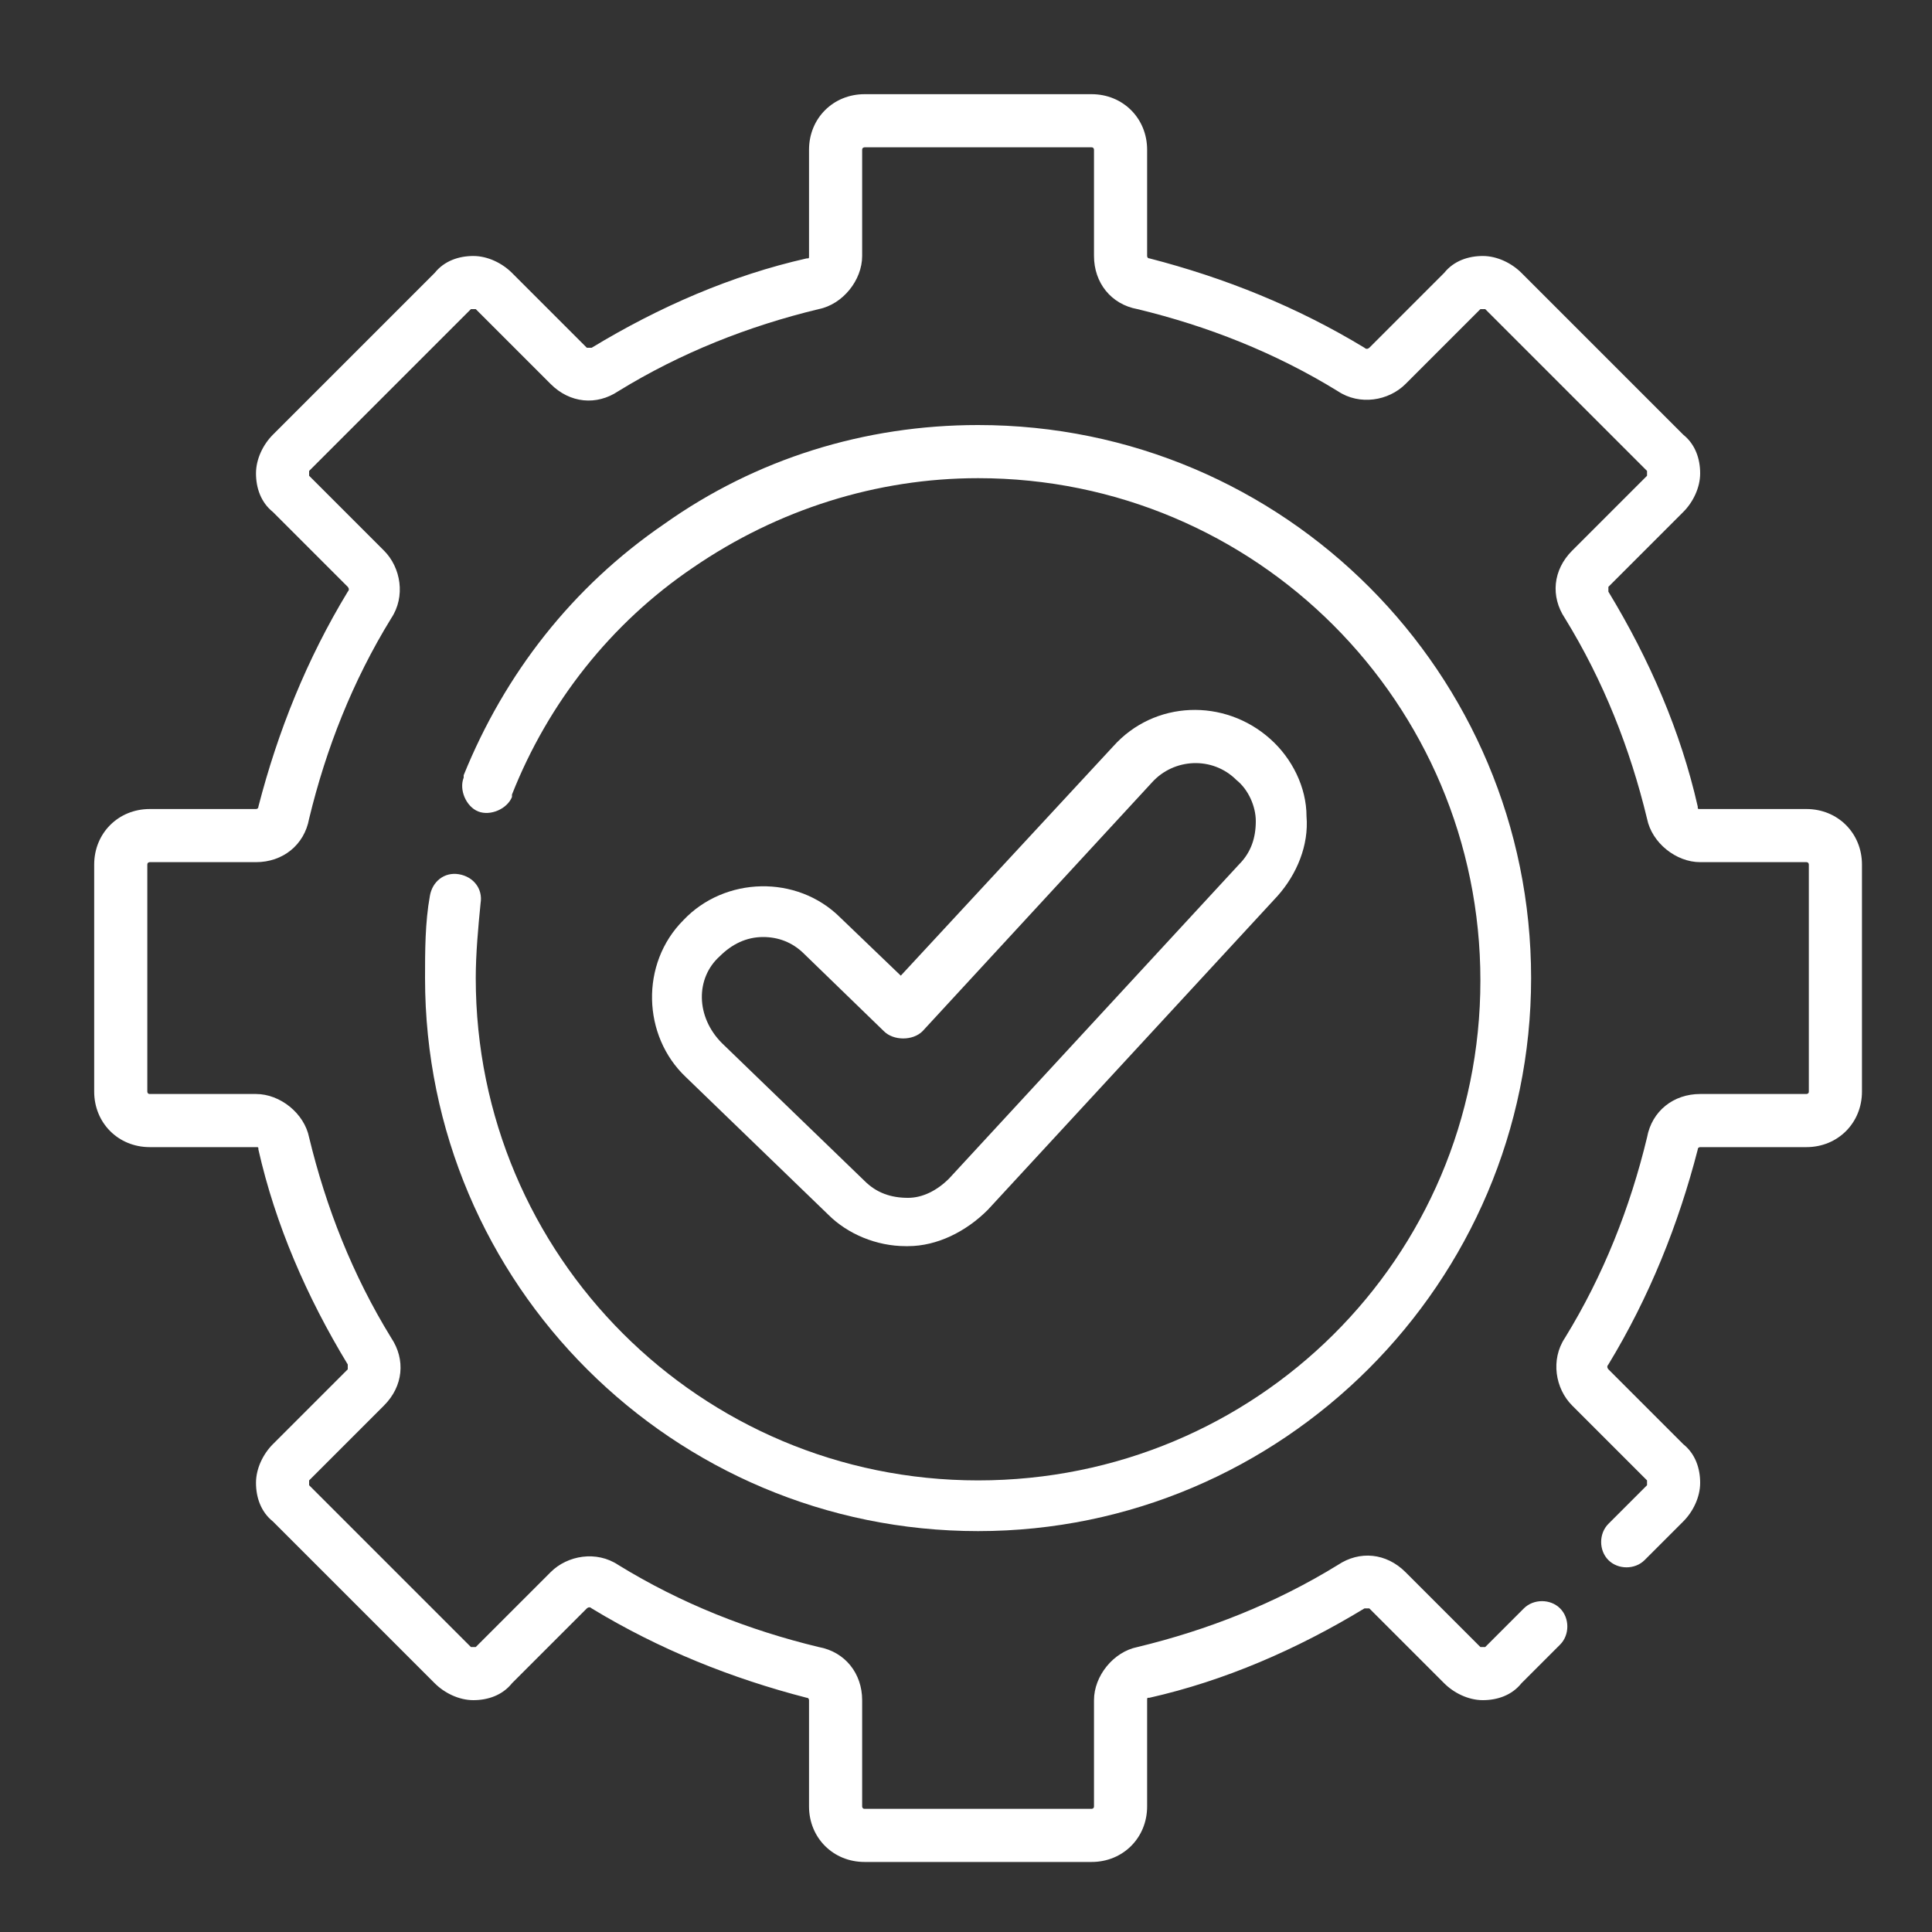 <?xml version="1.0" encoding="utf-8"?>
<!-- Generator: Adobe Illustrator 26.0.3, SVG Export Plug-In . SVG Version: 6.00 Build 0)  -->
<svg version="1.1" id="Layer_1" xmlns="http://www.w3.org/2000/svg" xmlns:xlink="http://www.w3.org/1999/xlink" x="0px" y="0px"
	 viewBox="0 0 80 80" style="enable-background:new 0 0 80 80;" xml:space="preserve">
<rect x="0" y="0" width="80" height="80" fill="#333333" stroke="none"/>
<style type="text/css">
	.st0{fill:#FFFFFF;}
</style>
<g>
	<path class="st0" d="M74.8,33.5h-4.4c-0.1,0-0.1,0-0.1-0.1c-0.7-3.1-2-6.1-3.7-8.9c0-0.1,0-0.1,0-0.2l3.1-3.1
		c0.4-0.4,0.7-1,0.7-1.6c0-0.6-0.2-1.2-0.7-1.6L63,11.3c-0.4-0.4-1-0.7-1.6-0.7c-0.6,0-1.2,0.2-1.6,0.7l-3.1,3.1c0,0-0.1,0.1-0.2,0
		c-2.8-1.7-5.8-2.9-8.9-3.7c-0.1,0-0.1-0.1-0.1-0.1V6.2c0-1.3-1-2.3-2.3-2.3h-9.4c-1.3,0-2.3,1-2.3,2.3v4.4c0,0.1,0,0.1-0.1,0.1
		c-3.1,0.7-6.1,2-8.9,3.7c-0.1,0-0.1,0-0.2,0l-3.1-3.1c-0.4-0.4-1-0.7-1.6-0.7c-0.6,0-1.2,0.2-1.6,0.7L11.3,18
		c-0.4,0.4-0.7,1-0.7,1.6c0,0.6,0.2,1.2,0.7,1.6l3.1,3.1c0,0,0.1,0.1,0,0.2c-1.7,2.8-2.9,5.8-3.7,8.9c0,0.1-0.1,0.1-0.1,0.1H6.2
		c-1.3,0-2.3,1-2.3,2.3v9.4c0,1.3,1,2.3,2.3,2.3h4.4c0.1,0,0.1,0,0.1,0.1c0.7,3.1,2,6.1,3.7,8.9c0,0.1,0,0.1,0,0.2l-3.1,3.1
		c-0.4,0.4-0.7,1-0.7,1.6c0,0.6,0.2,1.2,0.7,1.6l6.7,6.7c0.4,0.4,1,0.7,1.6,0.7c0.6,0,1.2-0.2,1.6-0.7l3.1-3.1c0,0,0.1-0.1,0.2,0
		c2.8,1.7,5.8,2.9,8.9,3.7c0.1,0,0.1,0.1,0.1,0.1v4.4c0,1.3,1,2.3,2.3,2.3h9.4c1.3,0,2.3-1,2.3-2.3v-4.4c0-0.1,0-0.1,0.1-0.1
		c3.1-0.7,6.1-2,8.9-3.7c0.1,0,0.1,0,0.2,0l3.1,3.1c0.4,0.4,1,0.7,1.6,0.7c0.6,0,1.2-0.2,1.6-0.7l1.6-1.6c0.4-0.4,0.4-1.1,0-1.5
		c-0.4-0.4-1.1-0.4-1.5,0l0,0l-1.6,1.6c0,0-0.1,0-0.1,0c0,0-0.1,0-0.1,0l-3.1-3.1c-0.8-0.8-1.9-0.9-2.8-0.3
		c-2.6,1.6-5.4,2.7-8.3,3.4c-1,0.2-1.8,1.2-1.8,2.2v4.4c0,0.1-0.1,0.1-0.1,0.1h-9.4c-0.1,0-0.1-0.1-0.1-0.1v-4.4
		c0-1.1-0.7-2-1.8-2.2c-2.9-0.7-5.7-1.8-8.3-3.4c-0.9-0.6-2.1-0.4-2.8,0.3l-3.1,3.1c0,0-0.1,0-0.1,0s-0.1,0-0.1,0l-6.7-6.7
		c0,0,0-0.1,0-0.1s0-0.1,0-0.1l3.1-3.1c0.8-0.8,0.9-1.9,0.3-2.8c-1.6-2.6-2.7-5.4-3.4-8.3c-0.2-1-1.2-1.8-2.2-1.8H6.2
		c-0.1,0-0.1-0.1-0.1-0.1v-9.4c0-0.1,0.1-0.1,0.1-0.1h4.4c1.1,0,2-0.7,2.2-1.8c0.7-2.9,1.8-5.7,3.4-8.3c0.6-0.9,0.4-2.1-0.3-2.8
		l-3.1-3.1c0,0,0-0.1,0-0.1s0-0.1,0-0.1l6.7-6.7c0,0,0.1,0,0.1,0c0,0,0.1,0,0.1,0l3.1,3.1c0.8,0.8,1.9,0.9,2.8,0.3
		c2.6-1.6,5.4-2.7,8.3-3.4c1-0.2,1.8-1.2,1.8-2.2V6.2c0-0.1,0.1-0.1,0.1-0.1h9.4c0.1,0,0.1,0.1,0.1,0.1v4.4c0,1.1,0.7,2,1.8,2.2
		c2.9,0.7,5.7,1.8,8.3,3.4c0.9,0.6,2.1,0.4,2.8-0.3l3.1-3.1c0,0,0.1,0,0.1,0s0.1,0,0.1,0l6.7,6.7c0,0,0,0.1,0,0.1s0,0.1,0,0.1
		l-3.1,3.1c-0.8,0.8-0.9,1.9-0.3,2.8c1.6,2.6,2.7,5.4,3.4,8.3c0.2,1,1.2,1.8,2.2,1.8h4.4c0.1,0,0.1,0.1,0.1,0.1v9.4
		c0,0.1-0.1,0.1-0.1,0.1h-4.4c-1.1,0-2,0.7-2.2,1.8c-0.7,2.9-1.8,5.7-3.4,8.3c-0.6,0.9-0.4,2.1,0.3,2.8l3.1,3.1c0,0,0,0.1,0,0.1
		s0,0.1,0,0.1l-1.6,1.6c-0.4,0.4-0.4,1.1,0,1.5c0.4,0.4,1.1,0.4,1.5,0l1.6-1.6c0.4-0.4,0.7-1,0.7-1.6c0-0.6-0.2-1.2-0.7-1.6
		l-3.1-3.1c0,0-0.1-0.1,0-0.2c1.7-2.8,2.9-5.8,3.7-8.9c0-0.1,0.1-0.1,0.1-0.1h4.4c1.3,0,2.3-1,2.3-2.3v-9.4
		C77.1,34.5,76.1,33.5,74.8,33.5L74.8,33.5z"/>
	<path class="st0" d="M19,36.2c-0.6-0.1-1.1,0.3-1.2,0.9c-0.2,1.1-0.2,2.3-0.2,3.4c0,12.7,10.3,22.9,22.9,22.9s22.9-10.3,22.9-22.9
		S53.2,17.6,40.5,17.6c-4.7,0-9.2,1.4-13,4.1c-3.8,2.6-6.6,6.2-8.3,10.4l0,0.1c-0.2,0.5,0.1,1.2,0.6,1.4c0.5,0.2,1.2-0.1,1.4-0.6
		l0-0.1c1.5-3.8,4.1-7.1,7.5-9.4c3.5-2.4,7.6-3.7,11.8-3.7c11.5,0,20.8,9.3,20.8,20.8S52,61.3,40.5,61.3S19.7,52,19.7,40.5
		c0-1,0.1-2.1,0.2-3.1C20,36.8,19.6,36.3,19,36.2C19,36.2,19,36.2,19,36.2z"/>
	<path class="st0" d="M37.5,51.6c0,0,0.1,0,0.1,0c1.2,0,2.4-0.6,3.3-1.5l12-13c0.8-0.9,1.3-2.1,1.2-3.3c0-1.2-0.6-2.4-1.5-3.2
		c-1.9-1.7-4.8-1.6-6.5,0.3l-8.8,9.5L34.8,38c-1.8-1.8-4.8-1.7-6.5,0.1c-1.8,1.8-1.7,4.8,0.1,6.5l5.9,5.7
		C35.1,51.1,36.3,51.6,37.5,51.6L37.5,51.6z M29.8,39.6c0.5-0.5,1.1-0.8,1.8-0.8c0.6,0,1.2,0.2,1.7,0.7l3.3,3.2
		c0.2,0.2,0.5,0.3,0.8,0.3c0.3,0,0.6-0.1,0.8-0.3l9.5-10.3c0.9-1,2.5-1.1,3.5-0.1c0.5,0.4,0.8,1.1,0.8,1.7c0,0.7-0.2,1.3-0.7,1.8
		l-12,13c-0.5,0.5-1.1,0.8-1.7,0.8c-0.7,0-1.3-0.2-1.8-0.7l-5.9-5.7C28.8,42.1,28.8,40.5,29.8,39.6L29.8,39.6z"/>
</g>
</svg>
